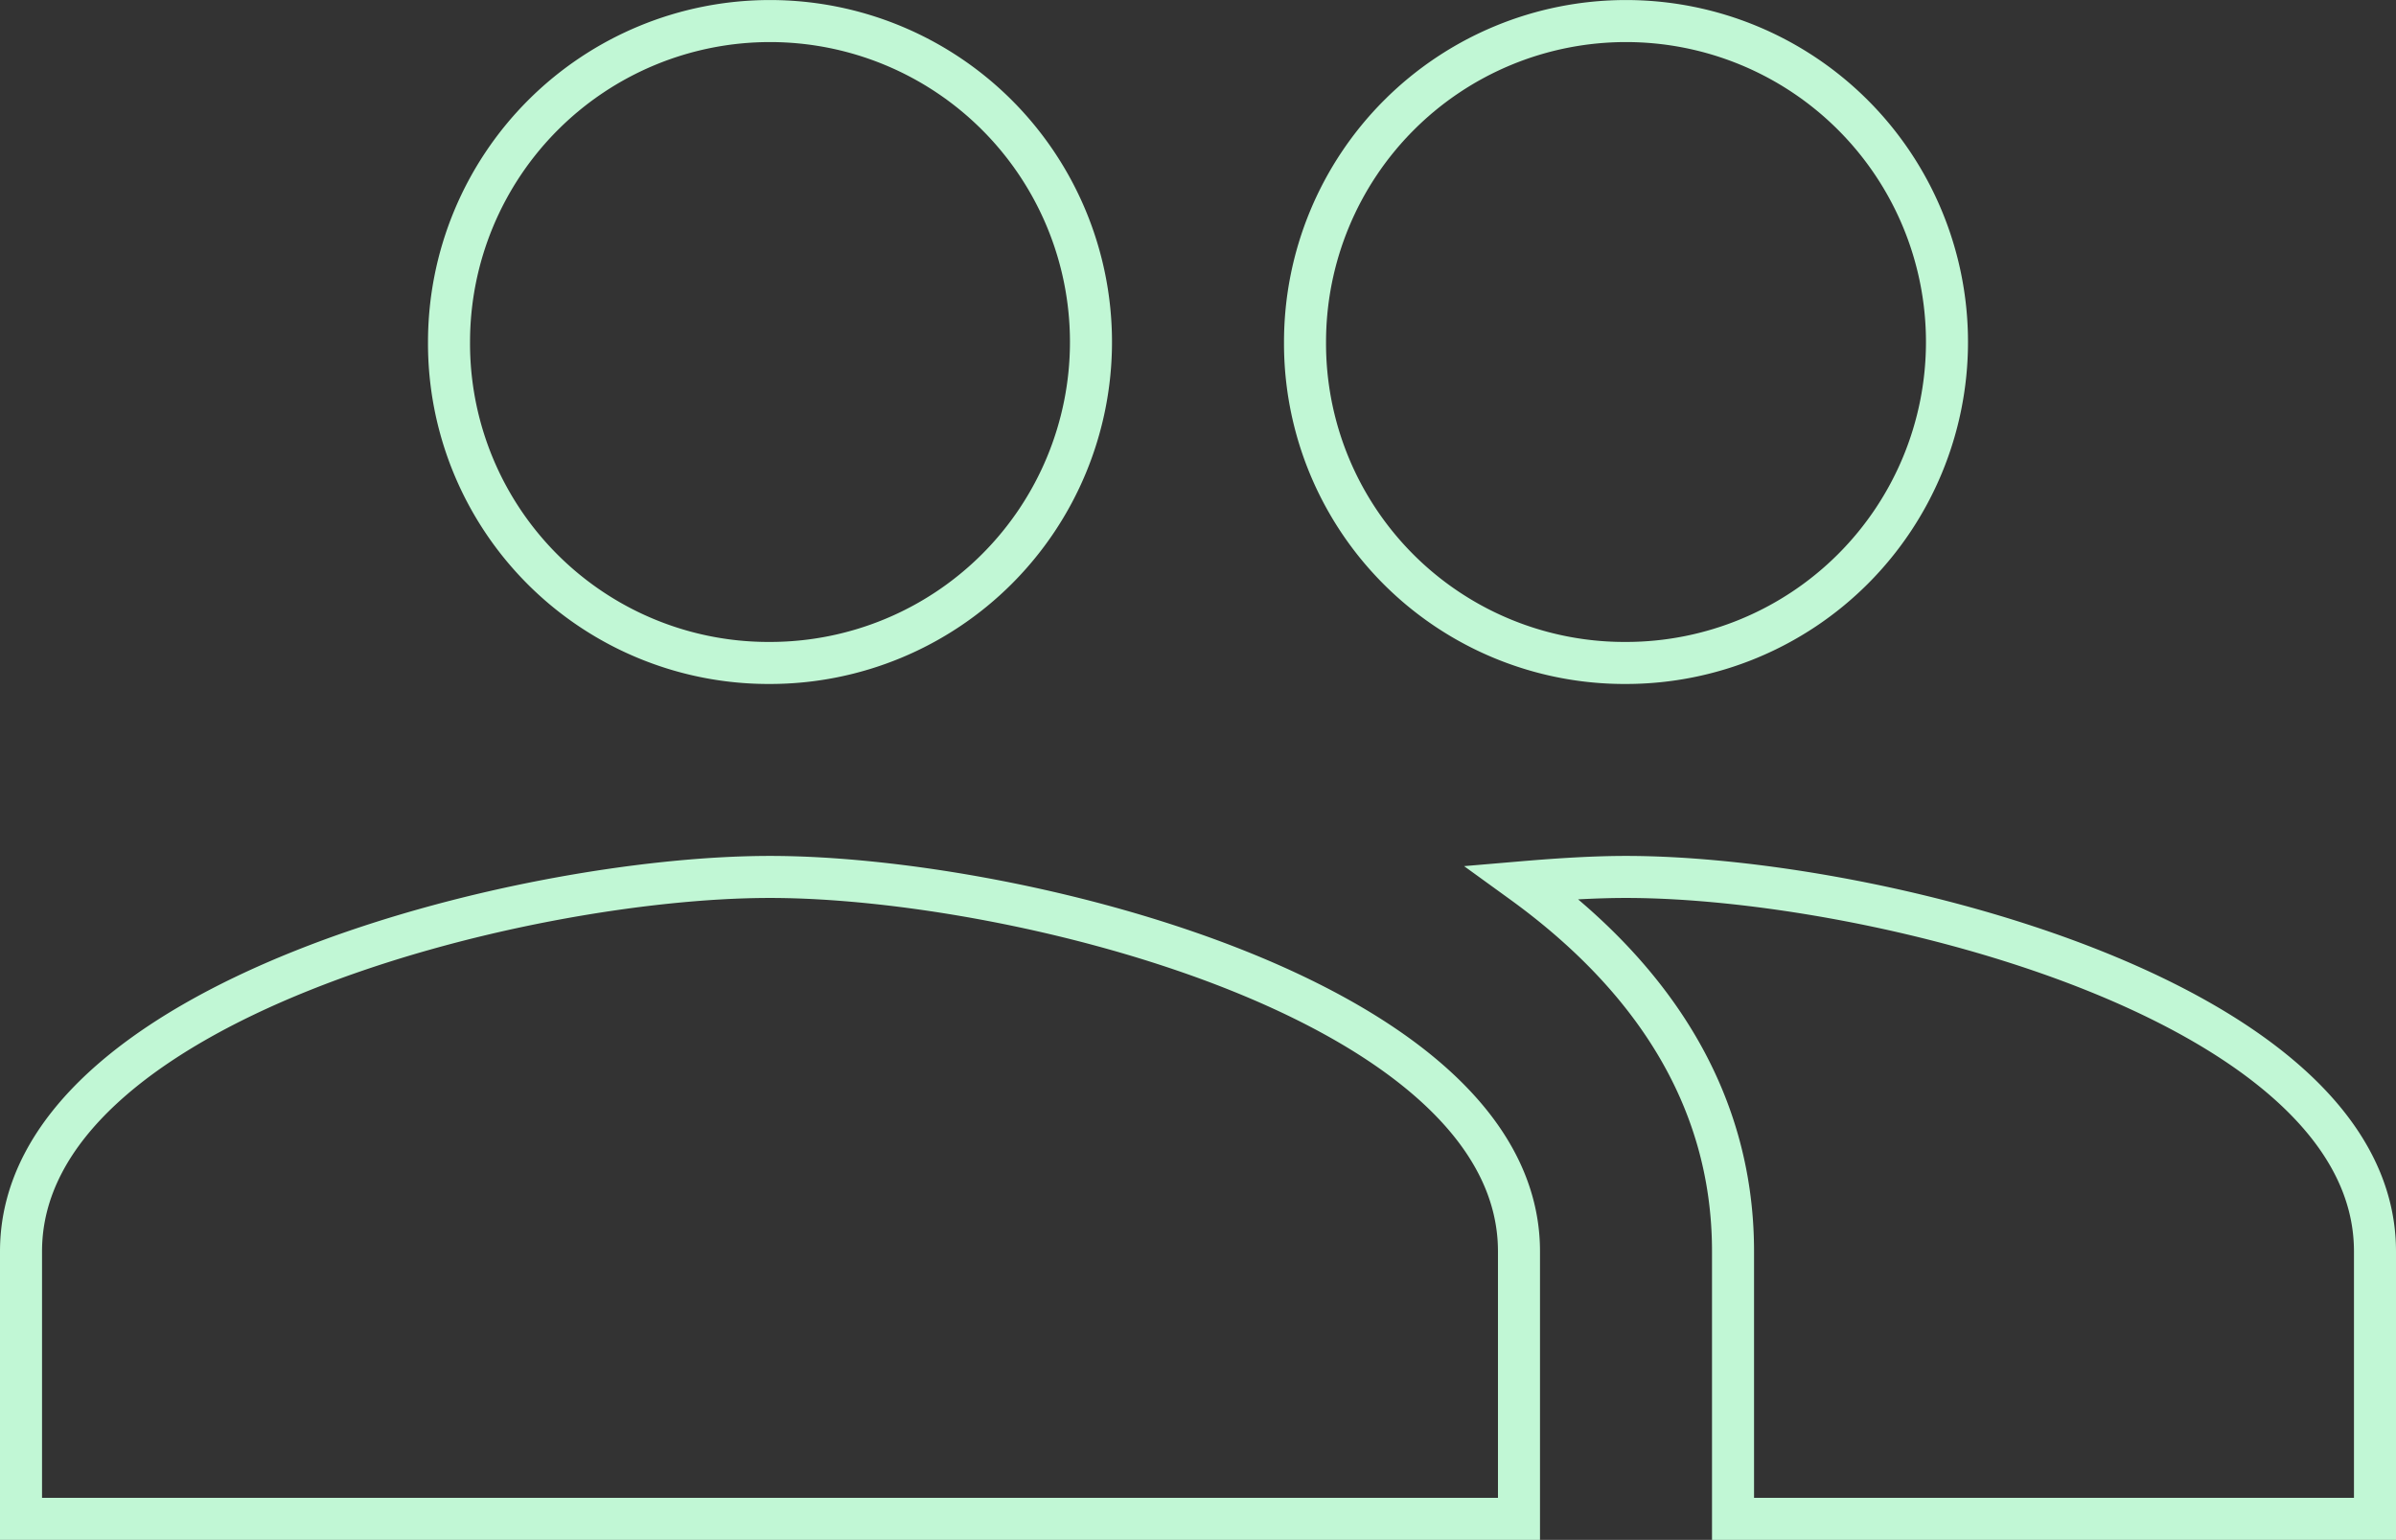 <svg xmlns="http://www.w3.org/2000/svg" xmlns:xlink="http://www.w3.org/1999/xlink" width="57" height="36.637" viewBox="0 0 57 36.637">
  <rect x="0" y="0" width="57" height="36.637" fill="#333333" stroke="none"/>
  <defs>
    <clipPath id="clip-path">
      <rect width="57" height="36.636" fill="none"/>
    </clipPath>
  </defs>
  <g id="Icon_people" data-name="Icon people" clip-path="url(#clip-path)">
    <path id="Path_16" data-name="Path 16" d="M39.182,20.273a7.636,7.636,0,1,0-7.636-7.636A7.6,7.6,0,0,0,39.182,20.273Zm-20.364,0a7.636,7.636,0,1,0-7.636-7.636A7.6,7.6,0,0,0,18.818,20.273Zm0,5.091C12.887,25.364,1,28.342,1,34.273v6.364H36.636V34.273C36.636,28.342,24.749,25.364,18.818,25.364Zm20.364,0c-.738,0-1.578.051-2.469.127,2.953,2.138,5.015,5.015,5.015,8.782v6.364H57V34.273C57,28.342,45.113,25.364,39.182,25.364Z" transform="translate(-0.5 -4.5)" fill="none" stroke="#c1f7d5" stroke-width="1"/>
  </g>
</svg>
